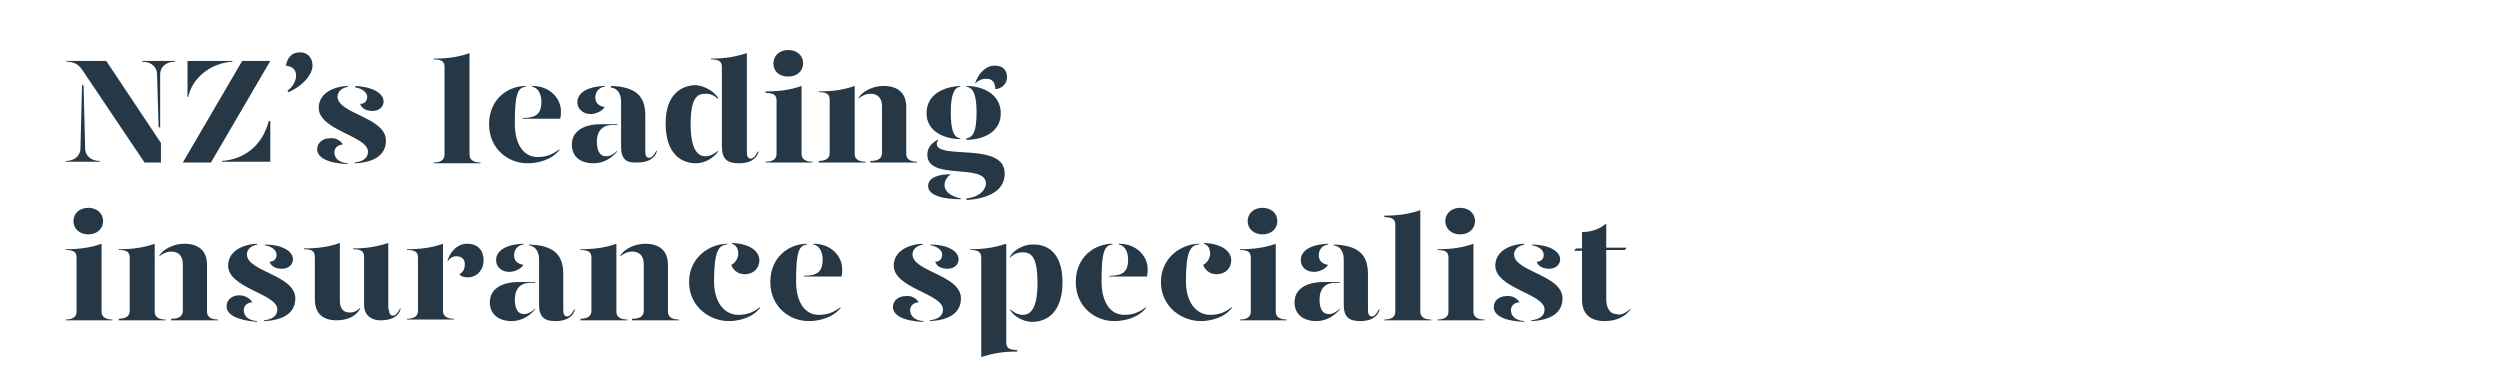 <?xml version="1.0" encoding="utf-8"?>
<!-- Generator: Adobe Illustrator 24.0.3, SVG Export Plug-In . SVG Version: 6.00 Build 0)  -->
<svg version="1.1" id="Layer_1" xmlns="http://www.w3.org/2000/svg" xmlns:xlink="http://www.w3.org/1999/xlink" x="0px" y="0px"
	 viewBox="0 0 320 50" style="enable-background:new 0 0 320 50;" xml:space="preserve">
<style type="text/css">
	.st0{clip-path:url(#SVGID_2_);}
	.st1{enable-background:new    ;}
	.st2{fill:#263845;}
</style>
<title>Artboard 1 copy 2</title>
<g>
	<defs>
		<rect id="SVGID_1_" y="0" width="320" height="50"/>
	</defs>
	<clipPath id="SVGID_2_">
		<use xlink:href="#SVGID_1_"  style="overflow:visible;"/>
	</clipPath>
	<g class="st0">
		<g class="st1">
			<path class="st2" d="M10.5,10.8l0.2,0.2l0.2,8c0,0.8,0.6,1.6,1.9,1.6v0.1H8.4v-0.1c1.3,0,1.9-0.8,1.9-1.6L10.5,10.8z M20.6,20.8
				h-2.1l-8-11.9c-0.5-0.7-1.1-1-2-1V7.8h5.1l7,10.5V20.8z M20.5,16.4l-0.2-0.2l-0.2-6.7c0-0.8-0.6-1.6-1.9-1.6V7.8h4.2v0.1
				c-1.3,0-1.9,0.8-1.9,1.6L20.5,16.4z"/>
			<path class="st2" d="M31,7.8h3.6l-7.6,13h-3.6L31,7.8z M24,7.8h5.8l-0.1,0.1c-2.8,0.2-5.1,2.1-5.6,4.5H24V7.8z M28.4,20.6
				c2.9-0.2,5.2-2,6-5.1h0.2v5.2h-6.2L28.4,20.6z"/>
		</g>
		<g class="st1">
			<path class="st2" d="M40,8.4c0,1.1-1.2,2.6-3.1,3.4l-0.1-0.2c0.6-0.4,1.1-1.2,1.1-1.9c0-0.9-0.6-1.2-1.3-1.3
				c0.2-1.1,0.8-1.7,1.8-1.7C39.3,6.7,40,7.3,40,8.4z"/>
		</g>
		<g class="st1">
			<path class="st2" d="M43.9,18.5c-0.6,0-1.1,0.4-1.1,1c0,0.6,0.4,1.3,1.7,1.4v0.1c-2.5-0.1-3.9-0.8-3.9-1.9c0-0.9,0.8-1.4,1.6-1.4
				C43,17.6,43.6,18,43.9,18.5z M44.6,11.1c-0.7,0.1-1.4,0.5-1.4,1.3c0.1,2.2,6.2,2.6,6.2,5.6c0,1.9-1.6,2.8-4,2.9v-0.1
				c0.8-0.1,1.7-0.4,1.7-1.4c0-2-6.3-2.7-6.3-5.6c0-1.7,1.6-2.7,3.7-2.8V11.1z M49.1,13c0,0.6-0.5,1.2-1.4,1.2
				c-0.8,0-1.4-0.3-1.6-0.9c0.6,0,0.9-0.4,0.9-0.9c0-0.6-0.7-1.1-1.5-1.2V11C47.6,11.1,49.1,11.9,49.1,13z"/>
			<path class="st2" d="M55.5,7.5c1.8,0,3.2-0.2,4.6-0.7v13c0,0.5,0.3,1,1.4,1v0.1h-6v-0.1c1.1,0,1.4-0.5,1.4-1V8.6
				c0-0.7-0.3-1-1.4-1V7.5z"/>
			<path class="st2" d="M62.6,15.9c0-3.2,2.4-4.9,4.7-4.9v0.1c-1.1,0.1-1.4,1.1-1.4,4.7c0,2.8,1.2,4.3,2.9,4.3c1.1,0,1.9-0.3,2.8-1
				v0.1c-1,1.3-2.8,1.7-4.1,1.7C65.1,20.9,62.6,19.1,62.6,15.9z M66.9,15.1c1.7,0,2.4-0.5,2.4-2.1c0-0.9-0.4-1.8-1.2-1.9V11
				c2.5,0,3.7,1.8,3.7,3.2c0,0.3,0,0.7-0.1,1h-4.8V15.1z"/>
			<path class="st2" d="M73.2,18.5c0-1.7,1.5-2.6,3.7-2.6h2.1V16h-0.6c-1.4,0-2,0.9-2,2.1c0,1.1,0.3,1.9,1.2,1.9
				c0.5,0,1-0.3,1.4-0.7v0.1c-0.6,0.7-1.6,1.5-3,1.5C74.2,20.9,73.2,20,73.2,18.5z M73.9,13.1c0-1,0.9-2,3.5-2.1v0.1
				c-0.8,0.1-1.2,0.7-1.2,1.4c0,0.7,0.5,1.1,1.2,1.2c-0.3,0.5-1.1,0.9-1.8,0.9C74.6,14.6,73.9,13.9,73.9,13.1z M79.5,18.8v-5.8
				c0-0.9-0.4-1.7-1.3-1.8V11c3.2,0.1,4.4,1.3,4.4,3.8v4.6c0,0.6,0.2,0.8,0.5,0.8c0.3,0,0.6-0.3,0.9-0.9h0.1
				c-0.3,1.1-1.3,1.5-2.5,1.5C80.2,20.9,79.5,20.4,79.5,18.8z"/>
			<path class="st2" d="M91.9,12.5v0.2c-0.4-0.5-1-0.7-1.6-0.7c-1,0-1.9,0.4-1.9,3.9c0,3.4,1,4.1,1.9,4.1c0.6,0,1.1-0.3,1.6-0.7v0.1
				c-0.5,0.8-1.7,1.5-2.8,1.5c-1.8,0-3.9-1.1-3.9-5.1c0-3.8,2.1-4.9,3.9-4.9C90.2,11,91.4,11.7,91.9,12.5z M95.6,19.5
				c0,0.6,0.2,0.8,0.5,0.8c0.3,0,0.6-0.3,0.9-0.9h0.1c-0.3,1.1-1.3,1.5-2.5,1.5c-1.5,0-2.2-0.5-2.2-2.2V8.6c0-0.7-0.3-1-1.4-1V7.5
				c1.8,0,3-0.2,4.6-0.7V19.5z"/>
			<path class="st2" d="M98,11.7c1.8,0,3.2-0.2,4.6-0.7v8.7c0,0.5,0.3,1,1.4,1v0.1h-6v-0.1c1.1,0,1.4-0.5,1.4-1v-6.8
				c0-0.7-0.3-1-1.4-1V11.7z M99,8.1c0-1,0.8-1.7,1.9-1.7c1.1,0,1.9,0.7,1.9,1.7c0,1-0.8,1.7-1.9,1.7C99.8,9.8,99,9.2,99,8.1z"/>
			<path class="st2" d="M104.8,20.6c1.1,0,1.4-0.5,1.4-1v-6.8c0-0.7-0.3-1-1.4-1v-0.1c1.8,0,3.2-0.2,4.6-0.7v8.7c0,0.5,0.3,1,1.4,1
				v0.1h-6V20.6z M111.5,20.6c1.1,0,1.4-0.5,1.4-1v-6c0-1.1-0.6-1.6-1.5-1.6c-0.5,0-1,0.2-1.5,0.6v-0.1c0.5-0.8,1.8-1.5,3.2-1.5
				c1.7,0,2.9,0.8,2.9,2.7v6c0,0.5,0.3,1,1.4,1v0.1h-6V20.6z"/>
			<path class="st2" d="M118.6,14.5c0-2.5,2.3-3.4,4.3-3.5v0.1c-0.8,0.1-1.2,1.1-1.2,3.3c0,2.3,0.4,3.2,1.2,3.3v0.1
				C121,17.8,118.6,16.9,118.6,14.5z M123.7,25.4c1.9-0.2,2.5-1.3,2.5-1.9c0-2.7-7.5-0.3-7.5-3.7c0-0.8,0.4-1.4,1.3-1.9l0.1,0.1
				c-0.1,0.1-0.2,0.2-0.2,0.4c0,2.1,8.7-0.3,8.7,3.8c0,2-1.7,3.2-4.9,3.4V25.4z M118.8,23.8c0-1.1,1.4-1.5,2.9-1.5
				c-0.3,0.2-0.8,0.7-0.8,1.4c0,0.9,1,1.5,2.1,1.7v0.1C120.9,25.5,118.8,25.1,118.8,23.8z M123.7,17.7c0.9-0.1,1.3-1,1.3-3.3
				c0-2.2-0.4-3.2-1.3-3.3V11c2,0,4.4,1,4.4,3.5c0,2.5-2.4,3.4-4.4,3.4V17.7z M124.8,10.7c0.3-1,1.2-2.3,2.5-2.3
				c1,0,1.6,0.5,1.6,1.5c0,0.9-0.8,1.5-1.5,1.5c0-0.8-0.4-1.3-1-1.3C125.7,10,125.1,10.4,124.8,10.7L124.8,10.7z"/>
		</g>
		<g class="st1">
			<path class="st2" d="M8.4,31.9c1.8,0,3.2-0.2,4.6-0.7v8.7c0,0.5,0.3,1,1.4,1v0.1h-6v-0.1c1.1,0,1.4-0.5,1.4-1V33
				c0-0.7-0.3-1-1.4-1V31.9z M9.4,28.3c0-1,0.8-1.7,1.9-1.7c1.1,0,1.9,0.7,1.9,1.7c0,1-0.8,1.7-1.9,1.7C10.2,30,9.4,29.3,9.4,28.3z"
				/>
			<path class="st2" d="M15.2,40.8c1.1,0,1.4-0.5,1.4-1v-6.8c0-0.7-0.3-1-1.4-1v-0.1c1.8,0,3.2-0.2,4.6-0.7v8.7c0,0.5,0.3,1,1.4,1
				v0.1h-6V40.8z M22,40.8c1.1,0,1.4-0.5,1.4-1v-6c0-1.1-0.6-1.6-1.5-1.6c-0.5,0-1,0.2-1.5,0.6v-0.1c0.5-0.8,1.8-1.5,3.2-1.5
				c1.7,0,2.9,0.8,2.9,2.7v6c0,0.5,0.3,1,1.4,1v0.1h-6V40.8z"/>
			<path class="st2" d="M32.3,38.7c-0.6,0-1.1,0.4-1.1,1c0,0.6,0.4,1.3,1.7,1.4v0.1C30.4,41,29,40.3,29,39.2c0-0.9,0.8-1.4,1.6-1.4
				C31.4,37.8,32,38.2,32.3,38.7z M33,31.3c-0.7,0.1-1.4,0.5-1.4,1.3c0.1,2.2,6.2,2.6,6.2,5.6c0,1.9-1.6,2.8-4,2.9V41
				c0.8-0.1,1.7-0.4,1.7-1.4c0-2-6.3-2.7-6.3-5.6c0-1.7,1.6-2.7,3.7-2.8V31.3z M37.5,33.2c0,0.6-0.5,1.2-1.4,1.2
				c-0.8,0-1.4-0.3-1.6-0.9c0.6,0,0.9-0.4,0.9-0.9c0-0.6-0.7-1.1-1.5-1.2v-0.1C36,31.3,37.5,32.1,37.5,33.2z"/>
			<path class="st2" d="M43.5,38.4c0,1.1,0.4,1.6,1.3,1.6c0.5,0,0.9-0.2,1.3-0.6v0.1c-0.4,0.8-1.4,1.5-3,1.5c-1.7,0-2.8-0.8-2.8-2.7
				v-5.4c0-0.7-0.3-1-1.4-1v-0.1c1.8,0,3.2-0.2,4.6-0.7V38.4z M49.8,39.6c0,0.6,0.2,0.8,0.5,0.8c0.3,0,0.6-0.3,0.9-0.9h0.1
				c-0.3,1.1-1.3,1.5-2.6,1.5c-1.3,0-2.1-0.8-2.1-1.9v-6.2c0-0.7-0.3-1-1.4-1v-0.1c1.7,0,2.9-0.2,4.5-0.7V39.6z"/>
		</g>
		<g class="st1">
			<path class="st2" d="M56.7,39.8c0,0.5,0.3,1,1.4,1v0.1h-6v-0.1c1.1,0,1.4-0.5,1.4-1v-6.8c0-0.7-0.3-1-1.4-1v-0.1
				c1.8,0,3.2-0.2,4.6-0.7V39.8z M61.9,33.3c0,1.3-0.9,2.2-2,2.2c-0.5,0-0.9-0.1-1.1-0.4c0.4-0.2,0.7-0.6,0.7-1.3c0-0.6-0.4-1-1.1-1
				c-0.5,0-0.9,0.3-1.1,0.7v-0.2c0.4-1.2,1.3-2.1,2.5-2.1C61.2,31.2,61.9,32.1,61.9,33.3z"/>
		</g>
		<g class="st1">
			<path class="st2" d="M62.7,38.7c0-1.7,1.5-2.6,3.7-2.6h2.1v0.1h-0.6c-1.4,0-2,0.9-2,2.1c0,1.1,0.3,1.9,1.2,1.9
				c0.5,0,1-0.3,1.4-0.7v0.1c-0.6,0.7-1.6,1.5-3,1.5C63.8,41.1,62.7,40.2,62.7,38.7z M63.5,33.3c0-1,0.9-2,3.5-2.1v0.1
				c-0.8,0.1-1.2,0.7-1.2,1.4c0,0.7,0.5,1.1,1.2,1.2c-0.3,0.5-1.1,0.9-1.8,0.9C64.1,34.8,63.5,34.1,63.5,33.3z M69,39v-5.8
				c0-0.9-0.4-1.7-1.3-1.8v-0.1c3.2,0.1,4.4,1.3,4.4,3.8v4.6c0,0.6,0.2,0.8,0.5,0.8c0.3,0,0.6-0.3,0.9-0.9h0.1
				c-0.3,1.1-1.3,1.5-2.5,1.5C69.7,41.1,69,40.6,69,39z"/>
			<path class="st2" d="M74.3,40.8c1.1,0,1.4-0.5,1.4-1v-6.8c0-0.7-0.3-1-1.4-1v-0.1c1.8,0,3.2-0.2,4.6-0.7v8.7c0,0.5,0.3,1,1.4,1
				v0.1h-6V40.8z M81,40.8c1.1,0,1.4-0.5,1.4-1v-6c0-1.1-0.6-1.6-1.5-1.6c-0.5,0-1,0.2-1.5,0.6v-0.1c0.5-0.8,1.8-1.5,3.2-1.5
				c1.7,0,2.9,0.8,2.9,2.7v6c0,0.5,0.3,1,1.4,1v0.1h-6V40.8z"/>
			<path class="st2" d="M93,31.3c-1.1,0.1-1.6,1.1-1.6,4.7c0,2.8,1.4,4.3,3.1,4.3c1.1,0,1.9-0.3,2.8-1v0.1c-1,1.3-2.8,1.7-4,1.7
				c-2.4,0-5.1-1.8-5.1-5c0-3.2,2.7-4.9,4.9-4.9V31.3z M97.2,33.3c0,1-0.7,1.8-1.9,1.8c-0.9,0-1.5-0.6-1.7-1.2
				c0.5-0.2,0.9-0.9,0.9-1.4c0-0.4-0.1-1.1-0.8-1.3v-0.1C96.2,31.2,97.2,32.3,97.2,33.3z"/>
			<path class="st2" d="M98.6,36.1c0-3.2,2.4-4.9,4.7-4.9v0.1c-1.1,0.1-1.4,1.1-1.4,4.7c0,2.8,1.2,4.3,2.9,4.3c1.1,0,1.9-0.3,2.8-1
				v0.1c-1,1.3-2.8,1.7-4.1,1.7C101.1,41.1,98.6,39.3,98.6,36.1z M102.9,35.3c1.7,0,2.4-0.5,2.4-2.1c0-0.9-0.4-1.8-1.2-1.9v-0.1
				c2.5,0,3.7,1.8,3.7,3.2c0,0.3,0,0.7-0.1,1h-4.8V35.3z"/>
			<path class="st2" d="M117.6,38.7c-0.6,0-1.1,0.4-1.1,1c0,0.6,0.4,1.3,1.7,1.4v0.1c-2.5-0.1-3.9-0.8-3.9-1.9
				c0-0.9,0.8-1.4,1.6-1.4C116.7,37.8,117.3,38.2,117.6,38.7z M118.2,31.3c-0.7,0.1-1.4,0.5-1.4,1.3c0.1,2.2,6.2,2.6,6.2,5.6
				c0,1.9-1.6,2.8-4,2.9V41c0.8-0.1,1.7-0.4,1.7-1.4c0-2-6.3-2.7-6.3-5.6c0-1.7,1.6-2.7,3.7-2.8V31.3z M122.7,33.2
				c0,0.6-0.5,1.2-1.4,1.2c-0.8,0-1.4-0.3-1.6-0.9c0.6,0,0.9-0.4,0.9-0.9c0-0.6-0.7-1.1-1.5-1.2v-0.1
				C121.2,31.3,122.7,32.1,122.7,33.2z"/>
			<path class="st2" d="M128.8,43.8c0,0.7,0.3,1,1.4,1V45c-1.8,0-3,0.2-4.6,0.7V33c0-0.7-0.3-1-1.4-1v-0.1c1.8,0,3-0.2,4.6-0.7V43.8
				z M136,36.1c0,4-2.1,5.1-3.9,5.1c-1.1,0-2.3-0.7-2.8-1.5v-0.1c0.5,0.4,1,0.7,1.6,0.7c0.9,0,1.9-0.6,1.9-4.1
				c0-3.5-0.9-3.9-1.9-3.9c-0.6,0-1.2,0.2-1.6,0.7v-0.2c0.5-0.8,1.7-1.5,2.8-1.5C134,31.2,136,32.3,136,36.1z"/>
			<path class="st2" d="M137.7,36.1c0-3.2,2.4-4.9,4.7-4.9v0.1c-1.1,0.1-1.4,1.1-1.4,4.7c0,2.8,1.2,4.3,2.9,4.3c1.1,0,1.9-0.3,2.8-1
				v0.1c-1,1.3-2.8,1.7-4.1,1.7C140.2,41.1,137.7,39.3,137.7,36.1z M142,35.3c1.7,0,2.4-0.5,2.4-2.1c0-0.9-0.4-1.8-1.2-1.9v-0.1
				c2.5,0,3.7,1.8,3.7,3.2c0,0.3,0,0.7-0.1,1H142V35.3z"/>
			<path class="st2" d="M153.4,31.3c-1.1,0.1-1.6,1.1-1.6,4.7c0,2.8,1.4,4.3,3.1,4.3c1.1,0,1.9-0.3,2.8-1v0.1c-1,1.3-2.8,1.7-4,1.7
				c-2.4,0-5.1-1.8-5.1-5c0-3.2,2.7-4.9,4.9-4.9V31.3z M157.6,33.3c0,1-0.7,1.8-1.9,1.8c-0.9,0-1.5-0.6-1.7-1.2
				c0.5-0.2,0.9-0.9,0.9-1.4c0-0.4-0.1-1.1-0.8-1.3v-0.1C156.6,31.2,157.6,32.3,157.6,33.3z"/>
			<path class="st2" d="M158.7,31.9c1.8,0,3.2-0.2,4.6-0.7v8.7c0,0.5,0.3,1,1.4,1v0.1h-6v-0.1c1.1,0,1.4-0.5,1.4-1V33
				c0-0.7-0.3-1-1.4-1V31.9z M159.7,28.3c0-1,0.8-1.7,1.9-1.7s1.9,0.7,1.9,1.7c0,1-0.8,1.7-1.9,1.7S159.7,29.3,159.7,28.3z"/>
			<path class="st2" d="M165.7,38.7c0-1.7,1.5-2.6,3.7-2.6h2.1v0.1h-0.6c-1.4,0-2,0.9-2,2.1c0,1.1,0.3,1.9,1.2,1.9
				c0.5,0,1-0.3,1.4-0.7v0.1c-0.6,0.7-1.6,1.5-3,1.5C166.8,41.1,165.7,40.2,165.7,38.7z M166.5,33.3c0-1,0.9-2,3.5-2.1v0.1
				c-0.8,0.1-1.2,0.7-1.2,1.4c0,0.7,0.5,1.1,1.2,1.2c-0.3,0.5-1.1,0.9-1.8,0.9C167.1,34.8,166.5,34.1,166.5,33.3z M172,39v-5.8
				c0-0.9-0.4-1.7-1.3-1.8v-0.1c3.2,0.1,4.4,1.3,4.4,3.8v4.6c0,0.6,0.2,0.8,0.5,0.8c0.3,0,0.6-0.3,0.9-0.9h0.1
				c-0.3,1.1-1.3,1.5-2.5,1.5C172.7,41.1,172,40.6,172,39z"/>
			<path class="st2" d="M177.2,27.6c1.8,0,3.2-0.2,4.6-0.7v13c0,0.5,0.3,1,1.4,1v0.1h-6v-0.1c1.1,0,1.4-0.5,1.4-1V28.8
				c0-0.7-0.3-1-1.4-1V27.6z"/>
			<path class="st2" d="M184,31.9c1.8,0,3.2-0.2,4.6-0.7v8.7c0,0.5,0.3,1,1.4,1v0.1h-6v-0.1c1.1,0,1.4-0.5,1.4-1V33
				c0-0.7-0.3-1-1.4-1V31.9z M185,28.3c0-1,0.8-1.7,1.9-1.7c1.1,0,1.9,0.7,1.9,1.7c0,1-0.8,1.7-1.9,1.7C185.8,30,185,29.3,185,28.3z
				"/>
			<path class="st2" d="M194.5,38.7c-0.6,0-1.1,0.4-1.1,1c0,0.6,0.4,1.3,1.7,1.4v0.1c-2.5-0.1-3.9-0.8-3.9-1.9
				c0-0.9,0.8-1.4,1.6-1.4C193.6,37.8,194.2,38.2,194.5,38.7z M195.2,31.3c-0.7,0.1-1.4,0.5-1.4,1.3c0.1,2.2,6.2,2.6,6.2,5.6
				c0,1.9-1.6,2.8-4,2.9V41c0.8-0.1,1.7-0.4,1.7-1.4c0-2-6.3-2.7-6.3-5.6c0-1.7,1.6-2.7,3.7-2.8V31.3z M199.7,33.2
				c0,0.6-0.5,1.2-1.4,1.2c-0.8,0-1.4-0.3-1.6-0.9c0.6,0,0.9-0.4,0.9-0.9c0-0.6-0.7-1.1-1.5-1.2v-0.1
				C198.1,31.3,199.7,32.1,199.7,33.2z"/>
			<path class="st2" d="M208.7,39.5v0.1c-0.6,0.9-1.8,1.5-3.3,1.5c-1.7,0-2.9-0.8-2.9-2.7v-6.3h-1l0.2-0.3h0.8v-2.1
				c1.2,0,2.3-0.4,3.1-1.1v3.1h2.6l-0.2,0.3h-2.4v6.3c0,1,0.4,1.9,1.3,1.9C207.4,40.4,208.1,40.1,208.7,39.5z"/>
		</g>
	</g>
</g>
</svg>

